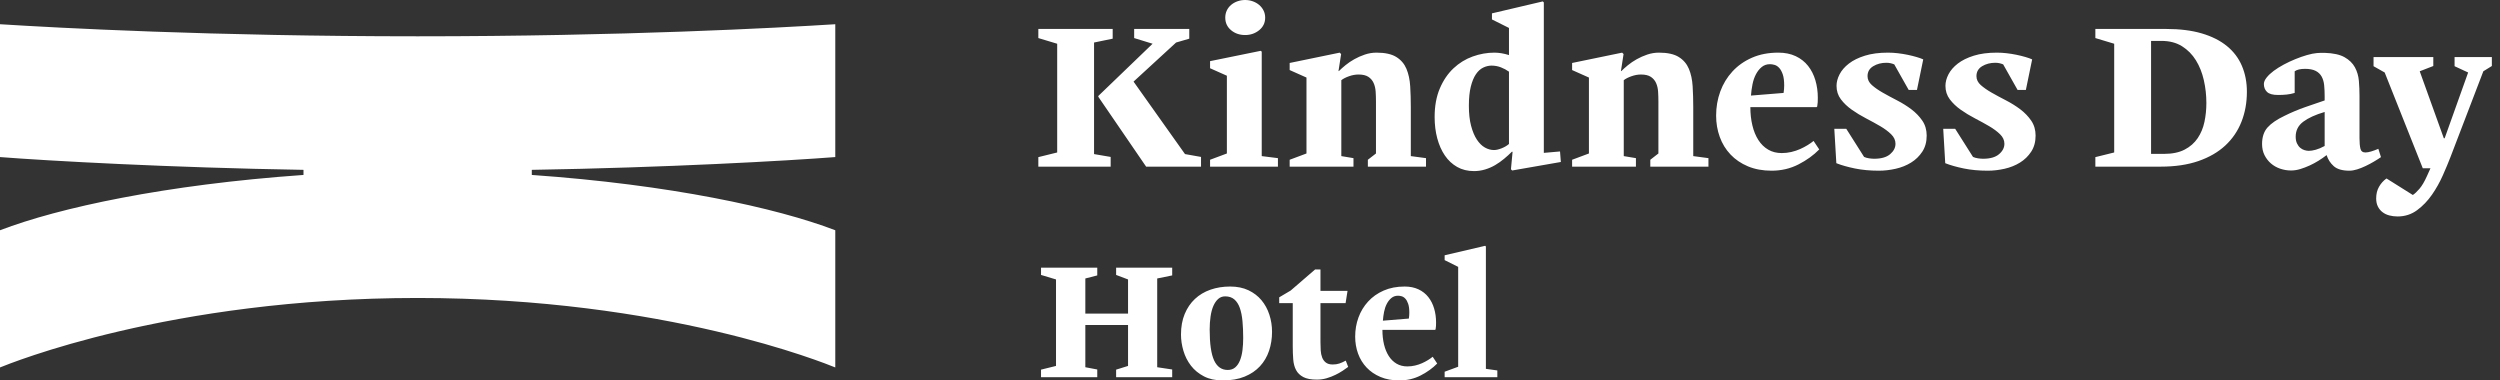 <?xml version="1.0" encoding="UTF-8"?>
<svg width="230px" height="35px" viewBox="0 0 230 35" version="1.1" xmlns="http://www.w3.org/2000/svg" xmlns:xlink="http://www.w3.org/1999/xlink">
    <rect x="0" y="0" width="230" height="35" fill="#333333" stroke="none"/>
    <!-- Generator: Sketch 50.2 (55047) - http://www.bohemiancoding.com/sketch -->
    <title>Fill 1 Copy 2</title>
    <desc>Created with Sketch.</desc>
    <defs></defs>
    <g id="Symbol" stroke="none" stroke-width="1" fill="none" fill-rule="evenodd">
        <g id="header/original/1440/TW" transform="translate(-60, -36)" fill="#FFFFFF">
            <path d="M196.643,58.612 L192.907,59.486 L192.907,59.931 L194.152,60.553 L194.152,69.74 L192.907,70.199 L192.907,70.704 L197.755,70.704 L197.755,70.081 L196.702,69.933 L196.702,58.686 L196.643,58.612 Z M188.953,63.257 C189.076,63.292 189.19,63.366 189.294,63.48 C189.398,63.594 189.484,63.751 189.553,63.954 C189.622,64.157 189.657,64.425 189.657,64.761 C189.657,64.949 189.642,65.132 189.613,65.309 L187.226,65.502 C187.246,65.226 187.282,64.952 187.337,64.68 C187.391,64.408 187.475,64.164 187.589,63.947 C187.703,63.729 187.843,63.551 188.012,63.413 C188.18,63.275 188.382,63.206 188.619,63.206 C188.718,63.206 188.829,63.223 188.953,63.257 Z M191.807,68.821 C191.688,68.92 191.545,69.022 191.377,69.125 C191.209,69.229 191.026,69.326 190.828,69.414 C190.63,69.503 190.416,69.575 190.184,69.629 C189.951,69.683 189.716,69.71 189.479,69.71 C189.103,69.71 188.773,69.627 188.486,69.459 C188.199,69.291 187.96,69.056 187.767,68.755 C187.574,68.453 187.428,68.098 187.329,67.688 C187.231,67.278 187.182,66.831 187.182,66.347 L192.029,66.347 L192.074,66.302 C192.093,66.194 192.106,66.09 192.111,65.992 C192.115,65.892 192.118,65.784 192.118,65.665 C192.118,65.211 192.059,64.784 191.94,64.384 C191.822,63.983 191.644,63.633 191.406,63.331 C191.169,63.03 190.868,62.793 190.502,62.62 C190.136,62.448 189.711,62.361 189.227,62.361 C188.506,62.361 187.863,62.484 187.3,62.731 C186.736,62.978 186.259,63.314 185.869,63.739 C185.479,64.164 185.182,64.653 184.98,65.206 C184.777,65.76 184.676,66.347 184.676,66.969 C184.676,67.522 184.765,68.043 184.942,68.533 C185.12,69.022 185.383,69.449 185.728,69.814 C186.074,70.18 186.499,70.469 187.003,70.681 C187.507,70.894 188.085,71 188.738,71 C189.45,71 190.104,70.846 190.702,70.541 C191.3,70.234 191.807,69.869 192.222,69.444 L191.807,68.821 Z M183.795,63.887 L183.973,62.761 L181.483,62.761 L181.483,60.79 L180.99,60.79 L178.74,62.731 L177.687,63.354 L177.687,63.887 L178.933,63.887 L178.933,67.829 C178.933,68.273 178.947,68.686 178.977,69.066 C179.007,69.447 179.094,69.772 179.238,70.044 C179.382,70.316 179.603,70.53 179.902,70.688 C180.2,70.846 180.618,70.925 181.155,70.925 C181.462,70.925 181.759,70.883 182.046,70.8 C182.332,70.715 182.602,70.612 182.854,70.489 C183.106,70.365 183.333,70.237 183.536,70.103 C183.738,69.97 183.904,69.854 184.033,69.755 L183.81,69.177 C183.593,69.296 183.395,69.384 183.217,69.444 C183.039,69.503 182.836,69.533 182.609,69.533 C182.343,69.533 182.132,69.473 181.979,69.355 C181.826,69.237 181.712,69.081 181.639,68.888 C181.564,68.695 181.519,68.478 181.505,68.236 C181.49,67.994 181.483,67.745 181.483,67.488 L181.483,63.887 L183.795,63.887 Z M171.698,69.157 C171.426,68.57 171.29,67.622 171.29,66.311 C171.29,65.887 171.317,65.488 171.372,65.113 C171.426,64.738 171.513,64.416 171.631,64.144 C171.75,63.874 171.898,63.659 172.076,63.501 C172.254,63.344 172.466,63.265 172.714,63.265 C173.059,63.265 173.341,63.359 173.559,63.546 C173.776,63.733 173.944,63.994 174.063,64.329 C174.181,64.665 174.263,65.069 174.308,65.542 C174.352,66.015 174.374,66.533 174.374,67.094 C174.374,67.489 174.352,67.863 174.308,68.218 C174.263,68.573 174.186,68.886 174.078,69.157 C173.969,69.428 173.823,69.642 173.64,69.8 C173.457,69.958 173.227,70.036 172.951,70.036 C172.387,70.036 171.97,69.743 171.698,69.157 Z M174.5,70.651 C175.068,70.42 175.54,70.101 175.916,69.696 C176.291,69.291 176.57,68.817 176.753,68.273 C176.936,67.73 177.028,67.147 177.028,66.525 C177.028,65.981 176.946,65.458 176.783,64.954 C176.62,64.45 176.378,64.006 176.057,63.62 C175.735,63.235 175.335,62.929 174.856,62.702 C174.376,62.475 173.815,62.361 173.173,62.361 C172.521,62.361 171.918,62.457 171.364,62.65 C170.811,62.843 170.334,63.127 169.934,63.502 C169.533,63.878 169.219,64.339 168.992,64.887 C168.765,65.436 168.651,66.065 168.651,66.776 C168.651,67.271 168.726,67.769 168.874,68.273 C169.022,68.777 169.252,69.232 169.563,69.636 C169.874,70.041 170.272,70.37 170.757,70.622 C171.241,70.874 171.819,71 172.491,71 C173.262,71 173.931,70.883 174.5,70.651 Z M166.463,61.62 L167.842,61.338 L167.842,60.627 L162.683,60.627 L162.683,61.294 L163.78,61.709 L163.78,64.85 L159.851,64.85 L159.851,61.62 L160.948,61.338 L160.948,60.627 L155.774,60.627 L155.774,61.294 L157.153,61.709 L157.153,69.666 L155.774,70.007 L155.774,70.704 L160.948,70.704 L160.948,69.992 L159.851,69.785 L159.851,65.903 L163.78,65.903 L163.78,69.666 L162.683,70.007 L162.683,70.704 L167.842,70.704 L167.842,69.992 L166.463,69.785 L166.463,61.62 Z M288.467,42.557 L289.25,42.073 L289.25,41.253 L285.821,41.253 L285.821,42.091 L287.069,42.669 L284.907,48.723 L284.833,48.723 L282.615,42.557 L283.864,42.073 L283.864,41.253 L278.366,41.253 L278.366,42.091 L279.391,42.669 L282.895,51.48 L283.603,51.48 L283.267,52.225 C283.044,52.722 282.817,53.104 282.587,53.371 C282.357,53.638 282.155,53.827 281.981,53.939 L279.577,52.43 L279.54,52.43 C279.267,52.629 279.042,52.88 278.869,53.185 C278.695,53.489 278.608,53.846 278.608,54.256 C278.608,54.541 278.661,54.79 278.766,55.001 C278.872,55.212 279.015,55.386 279.195,55.522 C279.375,55.659 279.583,55.758 279.819,55.82 C280.055,55.883 280.31,55.914 280.583,55.914 C281.254,55.914 281.851,55.721 282.373,55.336 C282.895,54.951 283.351,54.476 283.743,53.911 C284.134,53.346 284.469,52.747 284.749,52.113 C285.029,51.48 285.262,50.921 285.448,50.437 L288.467,42.557 Z M273.868,49.431 C273.57,49.593 273.297,49.707 273.049,49.776 C272.8,49.844 272.589,49.878 272.415,49.878 C272.29,49.878 272.157,49.856 272.014,49.813 C271.871,49.77 271.741,49.698 271.623,49.599 C271.504,49.499 271.405,49.366 271.325,49.198 C271.243,49.03 271.203,48.823 271.203,48.574 C271.203,48.003 271.436,47.544 271.902,47.196 C272.368,46.848 273.023,46.55 273.868,46.301 L273.868,49.431 Z M273.039,42.52 C273.282,42.644 273.465,42.818 273.589,43.041 C273.713,43.265 273.791,43.529 273.822,43.833 C273.853,44.138 273.868,44.476 273.868,44.848 L273.868,45.24 C273.347,45.414 272.75,45.619 272.08,45.854 C271.409,46.091 270.775,46.357 270.178,46.655 C269.47,46.991 268.948,47.348 268.612,47.727 C268.277,48.105 268.11,48.611 268.11,49.245 C268.11,49.63 268.184,49.971 268.333,50.269 C268.483,50.567 268.679,50.822 268.922,51.033 C269.164,51.244 269.448,51.406 269.772,51.517 C270.095,51.629 270.431,51.685 270.78,51.685 C271.054,51.685 271.334,51.641 271.621,51.555 C271.907,51.467 272.193,51.359 272.48,51.229 C272.766,51.098 273.043,50.949 273.311,50.782 C273.579,50.614 273.824,50.443 274.048,50.269 C274.173,50.667 274.391,51.005 274.702,51.285 C275.014,51.564 275.492,51.704 276.14,51.704 C276.365,51.704 276.604,51.663 276.859,51.583 C277.115,51.502 277.373,51.399 277.634,51.275 C277.894,51.151 278.146,51.018 278.388,50.875 C278.631,50.732 278.851,50.592 279.05,50.456 L278.808,49.692 C278.571,49.791 278.351,49.872 278.146,49.934 C277.941,49.996 277.764,50.027 277.615,50.027 C277.366,50.027 277.214,49.909 277.158,49.673 C277.102,49.437 277.074,49.114 277.074,48.704 L277.074,44.811 C277.074,44.364 277.055,43.911 277.018,43.451 C276.98,42.992 276.858,42.573 276.653,42.194 C276.446,41.815 276.127,41.505 275.697,41.262 C275.265,41.02 274.656,40.887 273.868,40.862 L273.533,40.862 C273.421,40.862 273.297,40.868 273.161,40.881 C272.887,40.906 272.579,40.967 272.238,41.067 C271.896,41.166 271.542,41.29 271.176,41.439 C270.809,41.588 270.451,41.756 270.104,41.942 C269.756,42.129 269.448,42.321 269.181,42.52 C268.914,42.719 268.696,42.924 268.529,43.135 C268.361,43.346 268.277,43.544 268.277,43.731 C268.277,44.029 268.374,44.271 268.566,44.457 C268.759,44.644 269.097,44.737 269.582,44.737 C269.868,44.737 270.131,44.724 270.374,44.699 C270.616,44.674 270.862,44.625 271.11,44.55 L271.11,42.557 C271.321,42.408 271.638,42.334 272.061,42.334 C272.471,42.334 272.797,42.396 273.039,42.52 Z M258.848,39.763 C259.594,39.763 260.228,39.928 260.75,40.257 C261.272,40.586 261.697,41.017 262.026,41.551 C262.356,42.086 262.598,42.694 262.753,43.377 C262.908,44.06 262.986,44.762 262.986,45.482 C262.986,46.078 262.927,46.655 262.809,47.214 C262.691,47.773 262.483,48.273 262.185,48.714 C261.886,49.155 261.486,49.506 260.983,49.766 C260.48,50.027 259.849,50.157 259.091,50.157 L257.898,50.157 L257.898,39.763 L258.848,39.763 Z M252.773,38.664 L252.773,39.502 L254.506,40.024 L254.506,50.027 L252.773,50.456 L252.773,51.331 L258.793,51.331 C260.11,51.331 261.262,51.16 262.25,50.819 C263.238,50.477 264.061,50.002 264.72,49.394 C265.378,48.785 265.875,48.059 266.21,47.214 C266.546,46.37 266.714,45.445 266.714,44.439 C266.714,43.569 266.561,42.778 266.257,42.064 C265.953,41.349 265.493,40.741 264.878,40.238 C264.263,39.735 263.492,39.347 262.567,39.074 C261.641,38.801 260.551,38.664 259.296,38.664 L252.773,38.664 Z M239.876,47.848 L238.776,47.848 L238.962,51.014 C239.434,51.201 240.003,51.362 240.668,51.499 C241.332,51.635 242.069,51.704 242.876,51.704 C243.386,51.704 243.901,51.644 244.423,51.526 C244.945,51.408 245.417,51.219 245.84,50.957 C246.262,50.696 246.607,50.36 246.874,49.949 C247.141,49.539 247.275,49.047 247.275,48.475 C247.275,47.953 247.141,47.495 246.874,47.103 C246.607,46.712 246.271,46.363 245.868,46.058 C245.464,45.753 245.026,45.48 244.554,45.237 C244.081,44.994 243.643,44.758 243.24,44.528 C242.836,44.298 242.501,44.064 242.233,43.828 C241.966,43.591 241.833,43.318 241.833,43.006 C241.833,42.608 242.007,42.304 242.354,42.092 C242.702,41.881 243.106,41.775 243.566,41.775 C243.814,41.775 244.057,41.824 244.293,41.924 L245.616,44.271 L246.38,44.271 L246.958,41.464 C246.796,41.391 246.592,41.318 246.343,41.245 C246.094,41.172 245.824,41.105 245.532,41.044 C245.24,40.983 244.939,40.935 244.628,40.898 C244.318,40.862 244.013,40.843 243.715,40.843 C242.895,40.843 242.187,40.936 241.59,41.123 C240.994,41.309 240.503,41.551 240.118,41.849 C239.733,42.147 239.447,42.476 239.261,42.837 C239.074,43.197 238.981,43.551 238.981,43.898 C238.981,44.37 239.115,44.783 239.382,45.137 C239.649,45.491 239.984,45.811 240.388,46.097 C240.792,46.382 241.227,46.646 241.693,46.888 C242.159,47.13 242.593,47.37 242.998,47.605 C243.401,47.841 243.737,48.09 244.004,48.351 C244.271,48.611 244.405,48.903 244.405,49.226 C244.405,49.586 244.24,49.906 243.911,50.185 C243.582,50.465 243.094,50.605 242.448,50.605 C242.311,50.605 242.155,50.592 241.982,50.567 C241.808,50.543 241.653,50.499 241.516,50.437 L239.876,47.848 Z M229.856,47.848 L228.756,47.848 L228.943,51.014 C229.415,51.201 229.983,51.362 230.648,51.499 C231.313,51.635 232.049,51.704 232.857,51.704 C233.366,51.704 233.882,51.644 234.404,51.526 C234.926,51.408 235.397,51.219 235.82,50.957 C236.243,50.696 236.587,50.36 236.855,49.949 C237.122,49.539 237.255,49.047 237.255,48.475 C237.255,47.953 237.122,47.495 236.855,47.103 C236.587,46.712 236.252,46.363 235.848,46.058 C235.444,45.753 235.006,45.48 234.534,45.237 C234.062,44.994 233.624,44.758 233.22,44.528 C232.816,44.298 232.481,44.064 232.214,43.828 C231.947,43.591 231.813,43.318 231.813,43.006 C231.813,42.608 231.987,42.304 232.335,42.092 C232.683,41.881 233.086,41.775 233.546,41.775 C233.795,41.775 234.037,41.824 234.273,41.924 L235.597,44.271 L236.361,44.271 L236.938,41.464 C236.777,41.391 236.572,41.318 236.323,41.245 C236.075,41.172 235.805,41.105 235.513,41.044 C235.22,40.983 234.919,40.935 234.609,40.898 C234.298,40.862 233.994,40.843 233.695,40.843 C232.875,40.843 232.167,40.936 231.571,41.123 C230.974,41.309 230.483,41.551 230.098,41.849 C229.713,42.147 229.427,42.476 229.241,42.837 C229.055,43.197 228.961,43.551 228.961,43.898 C228.961,44.37 229.095,44.783 229.362,45.137 C229.629,45.491 229.965,45.811 230.369,46.097 C230.772,46.382 231.207,46.646 231.673,46.888 C232.139,47.13 232.574,47.37 232.978,47.605 C233.381,47.841 233.717,48.09 233.984,48.351 C234.251,48.611 234.385,48.903 234.385,49.226 C234.385,49.586 234.22,49.906 233.891,50.185 C233.562,50.465 233.074,50.605 232.428,50.605 C232.291,50.605 232.136,50.592 231.962,50.567 C231.788,50.543 231.633,50.499 231.496,50.437 L229.856,47.848 Z M223.26,41.97 C223.415,42.014 223.558,42.107 223.689,42.25 C223.819,42.393 223.928,42.591 224.015,42.846 C224.102,43.101 224.145,43.439 224.145,43.861 C224.145,44.097 224.127,44.327 224.089,44.55 L221.089,44.793 C221.114,44.445 221.16,44.1 221.229,43.759 C221.297,43.417 221.402,43.11 221.545,42.837 C221.688,42.564 221.865,42.34 222.077,42.166 C222.288,41.992 222.543,41.905 222.841,41.905 C222.965,41.905 223.105,41.927 223.26,41.97 Z M226.848,48.965 C226.699,49.09 226.518,49.217 226.307,49.347 C226.096,49.478 225.866,49.599 225.618,49.71 C225.369,49.822 225.099,49.912 224.807,49.981 C224.515,50.049 224.22,50.083 223.922,50.083 C223.449,50.083 223.033,49.978 222.673,49.766 C222.312,49.555 222.011,49.26 221.769,48.881 C221.527,48.503 221.343,48.056 221.22,47.54 C221.095,47.025 221.033,46.463 221.033,45.854 L227.127,45.854 L227.183,45.798 C227.208,45.662 227.224,45.532 227.23,45.407 C227.236,45.283 227.239,45.146 227.239,44.997 C227.239,44.426 227.165,43.889 227.016,43.386 C226.867,42.883 226.643,42.442 226.345,42.064 C226.046,41.685 225.667,41.387 225.208,41.169 C224.748,40.952 224.214,40.843 223.605,40.843 C222.698,40.843 221.89,40.999 221.182,41.309 C220.474,41.62 219.874,42.042 219.384,42.576 C218.892,43.11 218.519,43.725 218.265,44.42 C218.01,45.116 217.883,45.854 217.883,46.637 C217.883,47.332 217.995,47.987 218.219,48.602 C218.442,49.217 218.771,49.754 219.206,50.213 C219.641,50.673 220.175,51.036 220.809,51.303 C221.443,51.57 222.17,51.704 222.99,51.704 C223.885,51.704 224.707,51.511 225.459,51.126 C226.211,50.741 226.848,50.282 227.37,49.748 L226.848,48.965 Z M217.177,51.331 L217.177,50.549 L215.779,50.362 L215.779,45.854 C215.779,45.184 215.76,44.544 215.723,43.936 C215.686,43.327 215.571,42.793 215.378,42.334 C215.185,41.874 214.875,41.511 214.446,41.244 C214.018,40.977 213.412,40.843 212.629,40.843 C212.256,40.843 211.896,40.903 211.548,41.02 C211.2,41.138 210.877,41.281 210.579,41.449 C210.281,41.616 210.011,41.8 209.768,41.998 C209.526,42.197 209.324,42.377 209.163,42.539 L209.125,42.539 L209.368,40.974 L209.237,40.843 L204.634,41.793 L204.634,42.445 L206.181,43.135 L206.181,50.12 L204.634,50.698 L204.634,51.331 L210.505,51.331 L210.505,50.549 L209.386,50.362 L209.386,43.377 C209.56,43.24 209.796,43.119 210.095,43.014 C210.393,42.908 210.684,42.855 210.971,42.855 C211.355,42.855 211.657,42.927 211.874,43.069 C212.092,43.213 212.254,43.402 212.359,43.638 C212.465,43.874 212.527,44.141 212.545,44.439 C212.564,44.737 212.573,45.041 212.573,45.351 L212.573,50.12 L211.828,50.698 L211.828,51.331 L217.177,51.331 Z M198.081,42.194 C198.354,42.299 198.602,42.433 198.826,42.594 L198.826,49.245 C198.64,49.406 198.413,49.54 198.146,49.645 C197.878,49.751 197.646,49.804 197.447,49.804 C197.161,49.804 196.881,49.726 196.608,49.571 C196.334,49.416 196.09,49.173 195.872,48.844 C195.655,48.515 195.477,48.093 195.341,47.577 C195.204,47.062 195.136,46.444 195.136,45.724 C195.136,45.029 195.195,44.445 195.313,43.973 C195.431,43.501 195.586,43.122 195.779,42.837 C195.971,42.551 196.195,42.346 196.45,42.222 C196.705,42.098 196.963,42.036 197.223,42.036 C197.522,42.036 197.807,42.088 198.081,42.194 Z M198.826,41.067 C198.354,40.918 197.906,40.843 197.484,40.843 C196.813,40.843 196.148,40.961 195.49,41.197 C194.832,41.434 194.241,41.796 193.72,42.287 C193.198,42.778 192.778,43.395 192.462,44.141 C192.145,44.886 191.986,45.761 191.986,46.767 C191.986,47.475 192.067,48.13 192.229,48.732 C192.391,49.335 192.624,49.859 192.929,50.307 C193.234,50.754 193.611,51.105 194.058,51.359 C194.507,51.613 195.023,51.741 195.609,51.741 C195.957,51.741 196.297,51.691 196.626,51.592 C196.956,51.492 197.265,51.359 197.551,51.191 C197.837,51.024 198.111,50.831 198.372,50.614 C198.634,50.397 198.876,50.176 199.1,49.953 L199.157,49.971 L199.007,51.573 L199.119,51.685 L203.598,50.903 L203.523,49.934 L202.032,50.064 L202.032,36.224 L201.938,36.13 L197.26,37.229 L197.26,37.788 L198.826,38.571 L198.826,41.067 Z M191.192,51.331 L191.192,50.549 L189.795,50.362 L189.795,45.854 C189.795,45.184 189.776,44.544 189.739,43.936 C189.701,43.327 189.586,42.793 189.394,42.334 C189.201,41.874 188.891,41.511 188.462,41.244 C188.033,40.977 187.428,40.843 186.644,40.843 C186.272,40.843 185.912,40.903 185.564,41.02 C185.216,41.138 184.893,41.281 184.595,41.449 C184.297,41.616 184.026,41.8 183.784,41.998 C183.541,42.197 183.339,42.377 183.178,42.539 L183.141,42.539 L183.383,40.974 L183.253,40.843 L178.649,41.793 L178.649,42.445 L180.196,43.135 L180.196,50.12 L178.649,50.698 L178.649,51.331 L184.52,51.331 L184.52,50.549 L183.402,50.362 L183.402,43.377 C183.576,43.24 183.812,43.119 184.11,43.014 C184.408,42.908 184.7,42.855 184.986,42.855 C185.371,42.855 185.672,42.927 185.89,43.069 C186.107,43.213 186.269,43.402 186.374,43.638 C186.48,43.874 186.542,44.141 186.561,44.439 C186.58,44.737 186.589,45.041 186.589,45.351 L186.589,50.12 L185.843,50.698 L185.843,51.331 L191.192,51.331 Z M173.256,38.776 C173.61,39.074 174.041,39.223 174.551,39.223 C175.048,39.223 175.48,39.074 175.846,38.776 C176.212,38.478 176.396,38.093 176.396,37.621 C176.396,37.385 176.346,37.167 176.247,36.969 C176.147,36.77 176.014,36.599 175.846,36.456 C175.678,36.314 175.483,36.202 175.259,36.121 C175.035,36.041 174.799,36 174.551,36 C174.302,36 174.066,36.041 173.842,36.121 C173.619,36.202 173.423,36.314 173.256,36.456 C173.088,36.599 172.957,36.77 172.864,36.969 C172.771,37.167 172.724,37.385 172.724,37.621 C172.724,38.093 172.901,38.478 173.256,38.776 Z M172.873,50.12 L171.326,50.698 L171.326,51.331 L177.57,51.331 L177.57,50.549 L176.079,50.362 L176.079,40.75 L175.986,40.676 L171.326,41.626 L171.326,42.278 L172.873,42.967 L172.873,50.12 Z M166.039,40.024 L161.044,44.83 L161.044,44.904 L165.443,51.331 L170.494,51.331 L170.494,50.437 L169.021,50.176 L164.287,43.507 L168.201,39.912 L169.413,39.558 L169.413,38.664 L164.343,38.664 L164.343,39.502 L166.039,40.024 Z M160.653,39.912 L162.367,39.558 L162.367,38.664 L155.527,38.664 L155.527,39.502 L157.261,40.024 L157.261,50.027 L155.527,50.456 L155.527,51.331 L162.181,51.331 L162.181,50.437 L160.653,50.176 L160.653,39.912 Z M108.925,51.626 L108.925,52.095 C121.63,52.989 131.417,55.104 136.846,57.184 L136.846,69.805 C135.933,69.445 121.284,63.42 98.423,63.413 C75.561,63.42 60.913,69.445 60,69.805 L60,57.184 C65.429,55.104 75.216,52.989 87.921,52.095 L87.921,51.626 C75.623,51.423 64.393,50.793 60,50.45 L60,38.229 C65.254,38.562 79.555,39.34 98.423,39.34 C117.29,39.34 131.591,38.562 136.846,38.229 L136.846,50.45 C132.453,50.793 121.223,51.423 108.925,51.626 Z" id="Fill-1-Copy-2"></path>
        </g>
    </g>
</svg>